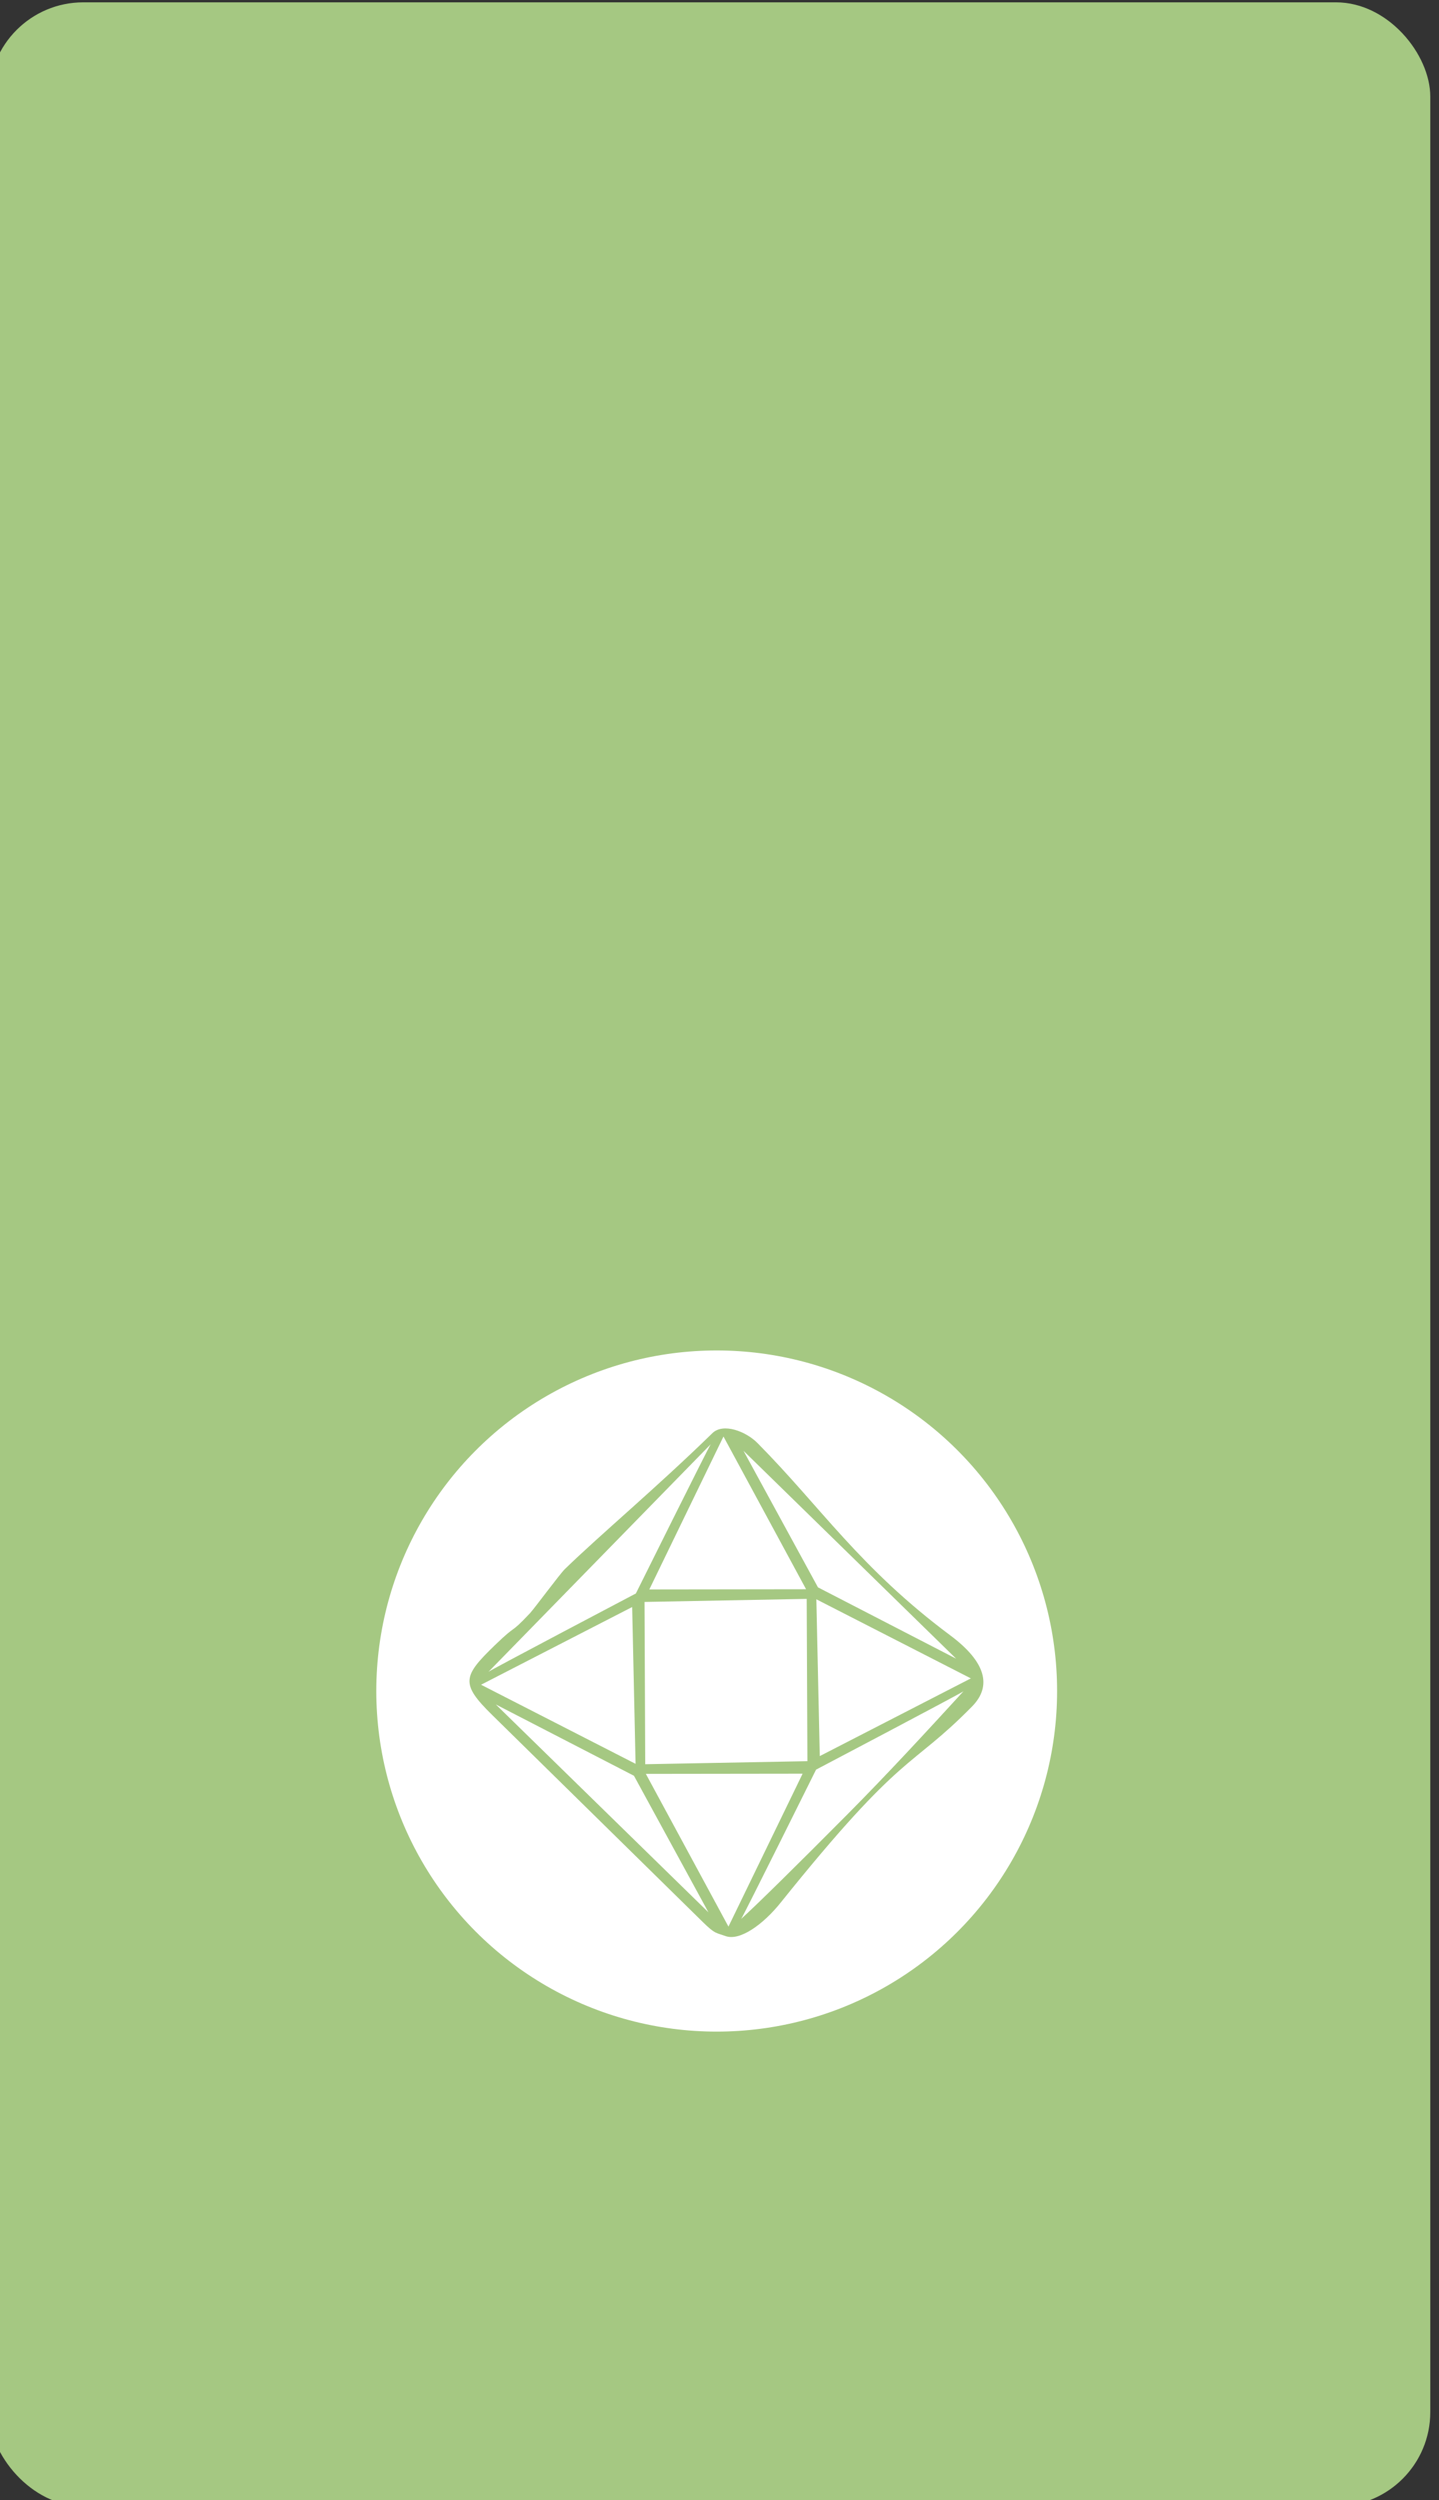 <?xml version="1.0" encoding="UTF-8" standalone="no"?>
<!-- Created with Inkscape (http://www.inkscape.org/) -->

<svg
   width="169.731mm"
   height="294.731mm"
   viewBox="0 0 169.731 294.731"
   version="1.1"
   id="svg1"
   xml:space="preserve"
   xmlns="http://www.w3.org/2000/svg"
   xmlns:svg="http://www.w3.org/2000/svg"><rect x="0" y="0" width="169.731" height="294.731" fill="#333333" stroke="none"/><defs
     id="defs1" /><g
     id="layer7"
     transform="matrix(0.265,0,0,0.265,822.06,-174.801)"><g
       id="g2"><rect
         style="fill:#a5c882;fill-opacity:1;stroke:none;stroke-width:1.002;stroke-linejoin:bevel;stroke-dasharray:none;stroke-opacity:1"
         id="rect1551-9-7-9-1-6-8"
         width="641.501"
         height="1113.942"
         x="-3107"
         y="660.666"
         ry="41.931" /><g
         id="g59"
         transform="matrix(0.703,0,0,0.703,-825.628,365.947)"><circle
           style="fill:#ffffff;fill-opacity:1;stroke:none;stroke-width:2.851;stroke-linejoin:bevel;stroke-dasharray:none"
           id="path3-3-9"
           cx="-2784.475"
           cy="1487.845"
           r="215.522" /><path
           id="path111-2"
           style="fill:#a5c882;fill-opacity:1;stroke:none;stroke-width:0;stroke-linecap:butt;stroke-linejoin:miter;stroke-miterlimit:10;stroke-dasharray:none;stroke-opacity:1"
           d="m -2720.355,1422.234 v 0 0 l 87.486,45.148 -67.323,-65.783 v 0 l -67.324,-65.783 z m -7.527,1.197 -52.301,-96.642 -46.95,96.776 z m 0.395,6.103 v 0 l -102.68,1.93 0.446,102.698 v 0 0 l 3e-4,-3e-4 102.68,-1.932 -0.446,-102.696 v 0 z m 8.277,99.485 95.663,-49.178 -97.829,-50.052 z m -117.646,12.448 v 0 l -8e-4,8e-4 -87.487,-45.147 67.324,65.783 v 0 l 67.323,65.783 -47.16,-86.419 z m 1.204,-115.356 c 0,0 46.421,-93.433 47.426,-94.462 l -70.382,72.031 -70.381,72.029 c 1.005,-1.028 93.338,-49.598 93.338,-49.598 z m -98.012,57.754 97.829,50.048 -2.164,-99.226 z m 164.679,148.187 c 9.83,-8.888 35.809,-34.495 67.133,-66.02 25.582,-25.747 49.73,-51.987 73.631,-78.04 -1.005,1.028 -93.339,49.599 -93.339,49.599 0,0 -46.42,93.432 -47.424,94.461 z m -60.344,-91.782 52.301,96.646 46.952,-96.777 z m 35.972,93.672 -133.369,-131.031 c -20.123,-19.769 -18.451,-24.477 1.825,-44.088 14.842,-14.355 8.773,-5.989 22.189,-20.199 2.596,-2.748 18.943,-24.878 22.08,-27.924 22.648,-21.99 58.224,-51.688 93.413,-86.026 6.805,-6.64 21.137,-1.253 28.567,6.242 40.137,40.488 64.638,78.891 122.033,121.68 22.616,16.86 26.518,32.122 13.833,45.016 -39.737,40.392 -42.959,26.647 -121.315,124.295 -10.657,13.281 -25.551,24.367 -34.824,20.988 -6.088,-2.219 -6.458,-1.117 -14.434,-8.953 z" /></g></g></g></svg>
